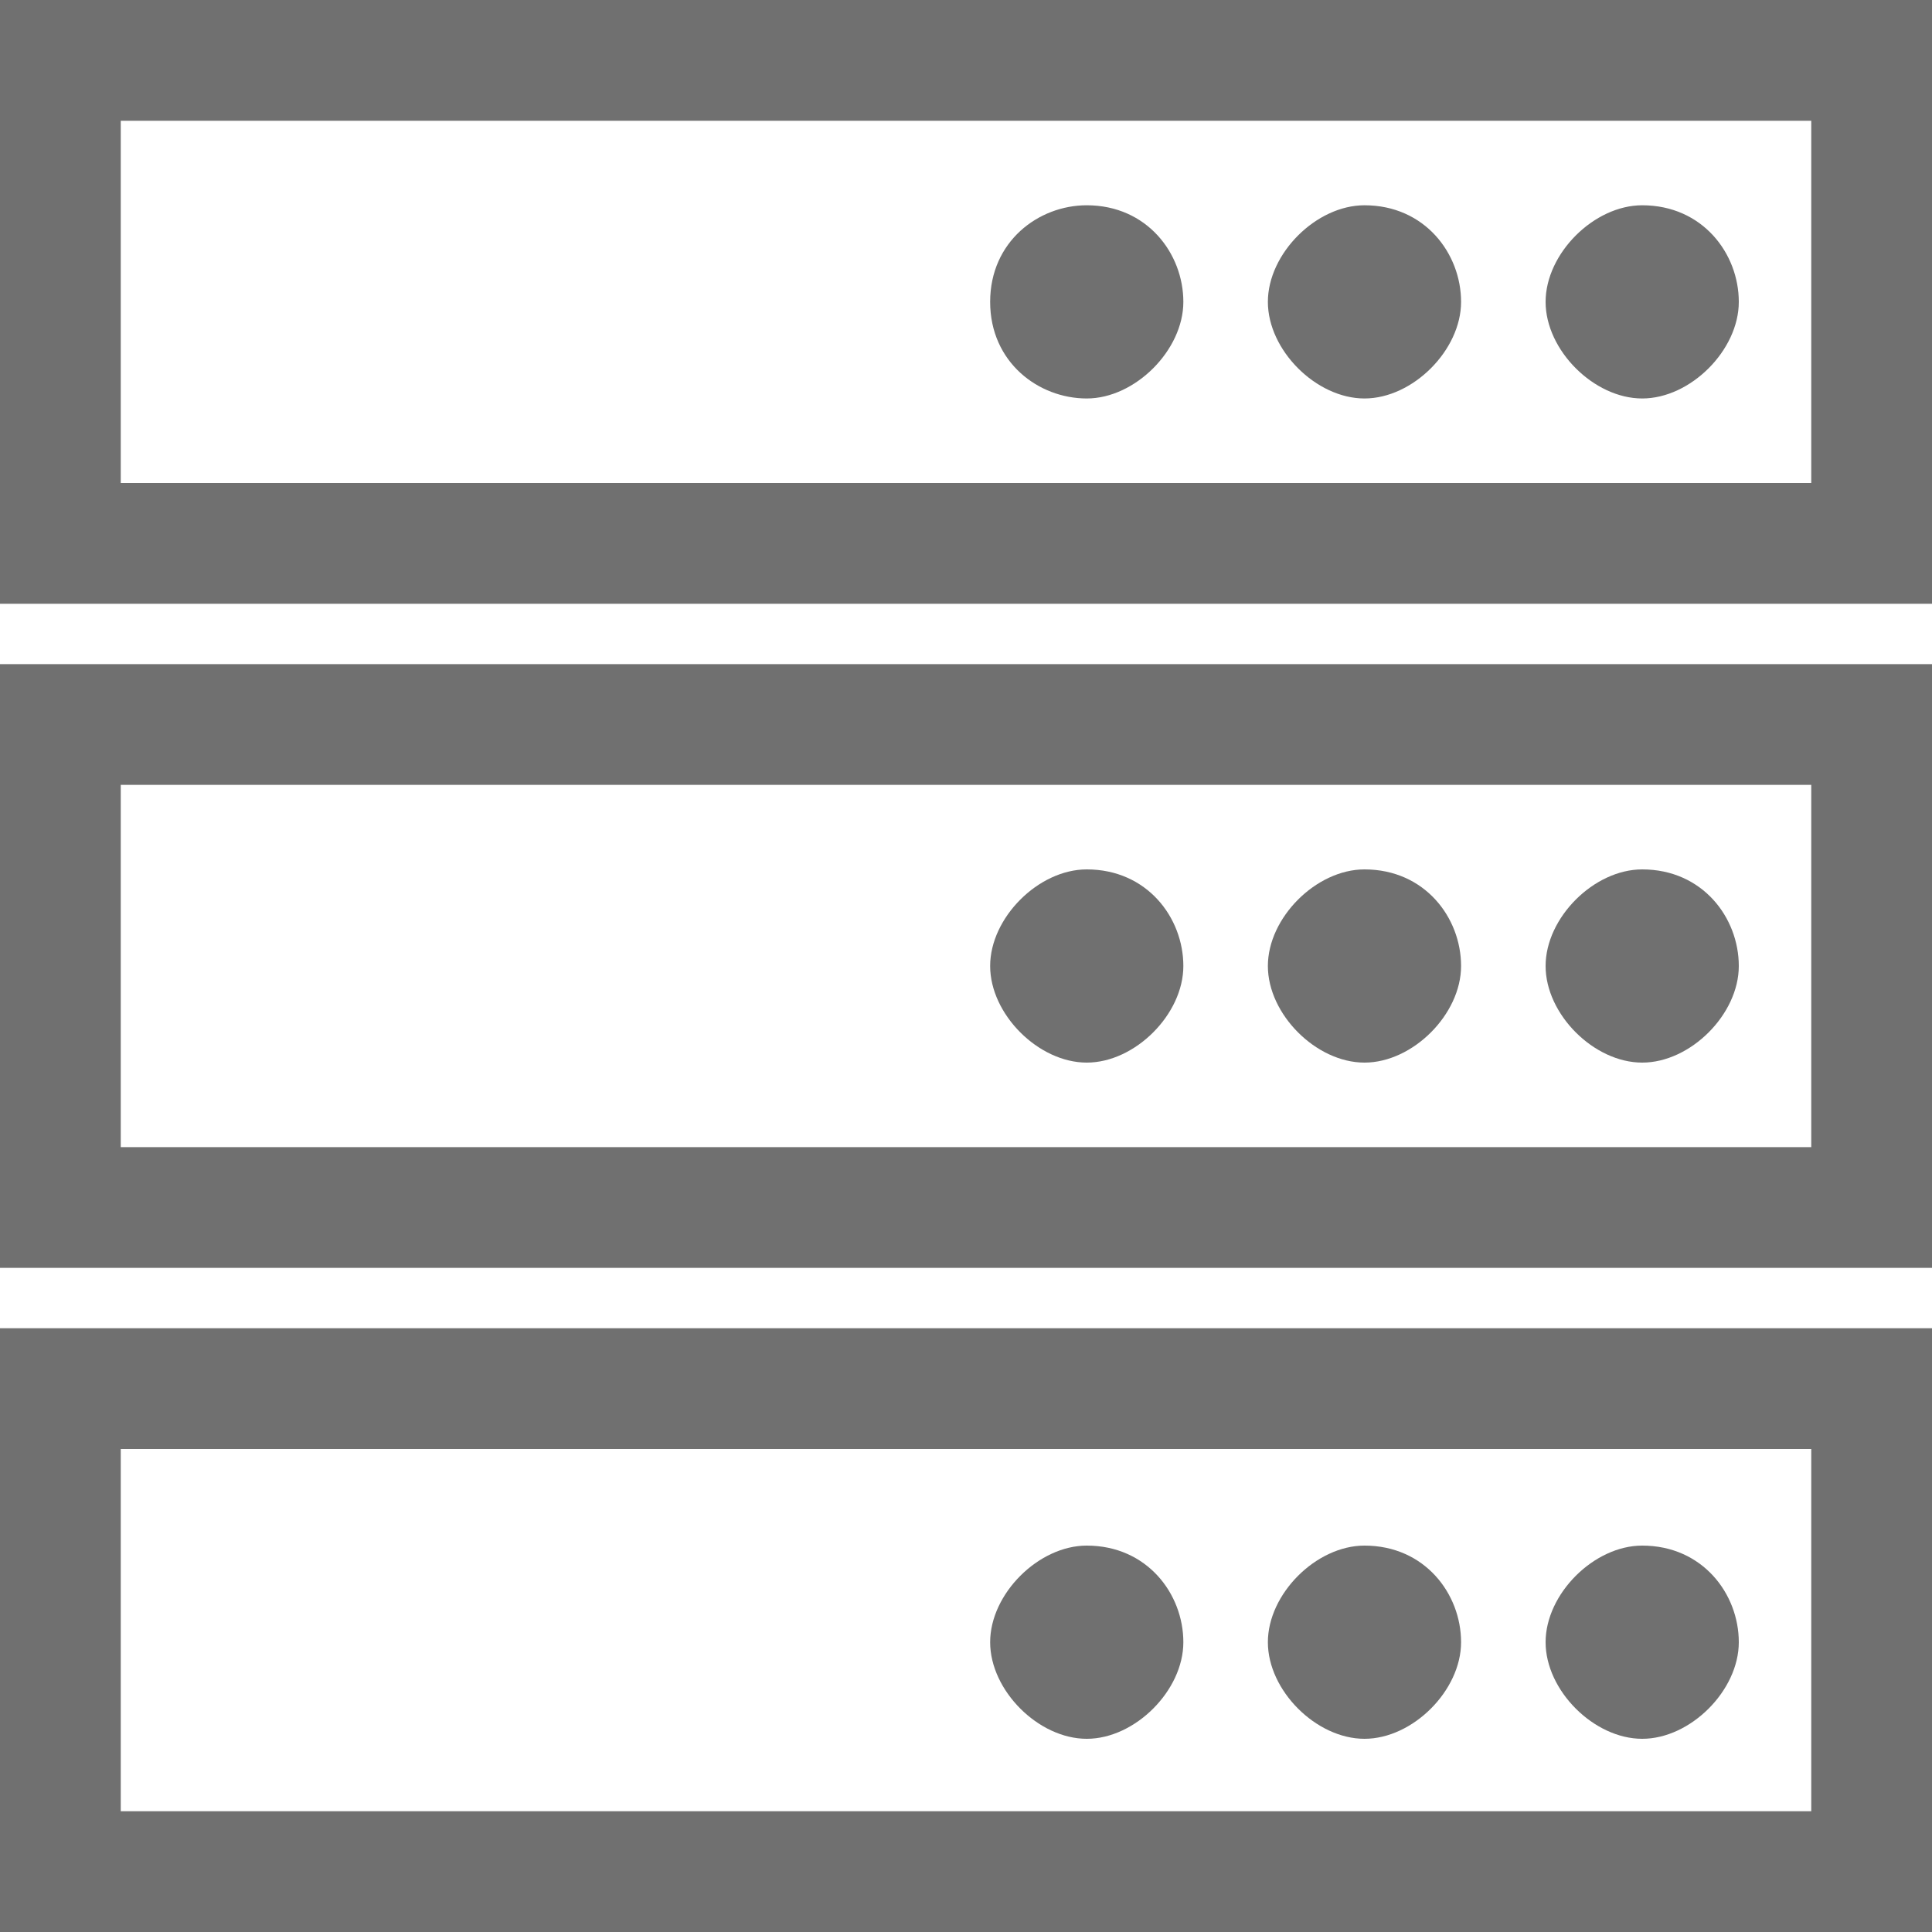 <?xml version="1.0" standalone="no"?><!DOCTYPE svg PUBLIC "-//W3C//DTD SVG 1.1//EN" "http://www.w3.org/Graphics/SVG/1.1/DTD/svg11.dtd"><svg class="icon" width="128px" height="128.00px" viewBox="0 0 1024 1024" version="1.1" xmlns="http://www.w3.org/2000/svg"><path fill="#707070" d="M1024 320 0 320 0 0l1024 0L1024 320zM64 256l896 0L960 64 64 64 64 256zM870.4 108.8c-25.6 0-51.2 25.6-51.2 51.2s25.6 51.2 51.2 51.2c25.6 0 51.2-25.6 51.2-51.2S902.4 108.8 870.4 108.8zM723.2 108.8c-25.6 0-51.2 25.6-51.2 51.2s25.6 51.2 51.2 51.2c25.6 0 51.2-25.6 51.2-51.2S755.2 108.8 723.2 108.8zM576 108.8C550.4 108.8 524.8 128 524.8 160S550.4 211.2 576 211.2c25.6 0 51.2-25.6 51.2-51.2S608 108.8 576 108.8zM870.4 460.8c-25.6 0-51.2 25.6-51.2 51.2 0 25.6 25.6 51.2 51.2 51.2 25.6 0 51.2-25.6 51.2-51.2C921.6 486.4 902.4 460.8 870.4 460.8zM723.2 460.8c-25.6 0-51.2 25.6-51.2 51.2 0 25.6 25.6 51.2 51.2 51.2 25.6 0 51.2-25.6 51.2-51.2C774.4 486.4 755.2 460.8 723.2 460.8zM576 460.8C550.4 460.8 524.8 486.4 524.8 512c0 25.6 25.6 51.2 51.2 51.2 25.6 0 51.2-25.6 51.2-51.2C627.2 486.4 608 460.8 576 460.8zM870.4 819.2c-25.6 0-51.2 25.6-51.2 51.2 0 25.6 25.6 51.2 51.2 51.2 25.6 0 51.2-25.6 51.2-51.2C921.6 844.8 902.4 819.2 870.4 819.2zM723.2 819.2c-25.6 0-51.2 25.6-51.2 51.2 0 25.6 25.6 51.2 51.2 51.2 25.6 0 51.2-25.6 51.2-51.2C774.4 844.8 755.2 819.2 723.2 819.2zM576 819.2c-25.6 0-51.2 25.6-51.2 51.2 0 25.6 25.6 51.2 51.2 51.2 25.6 0 51.2-25.6 51.2-51.2C627.2 844.8 608 819.2 576 819.2zM1024 672 0 672 0 352l1024 0L1024 672zM64 608l896 0L960 416 64 416 64 608zM1024 1024 0 1024l0-320 1024 0L1024 1024zM64 960l896 0 0-192L64 768 64 960z" /></svg>